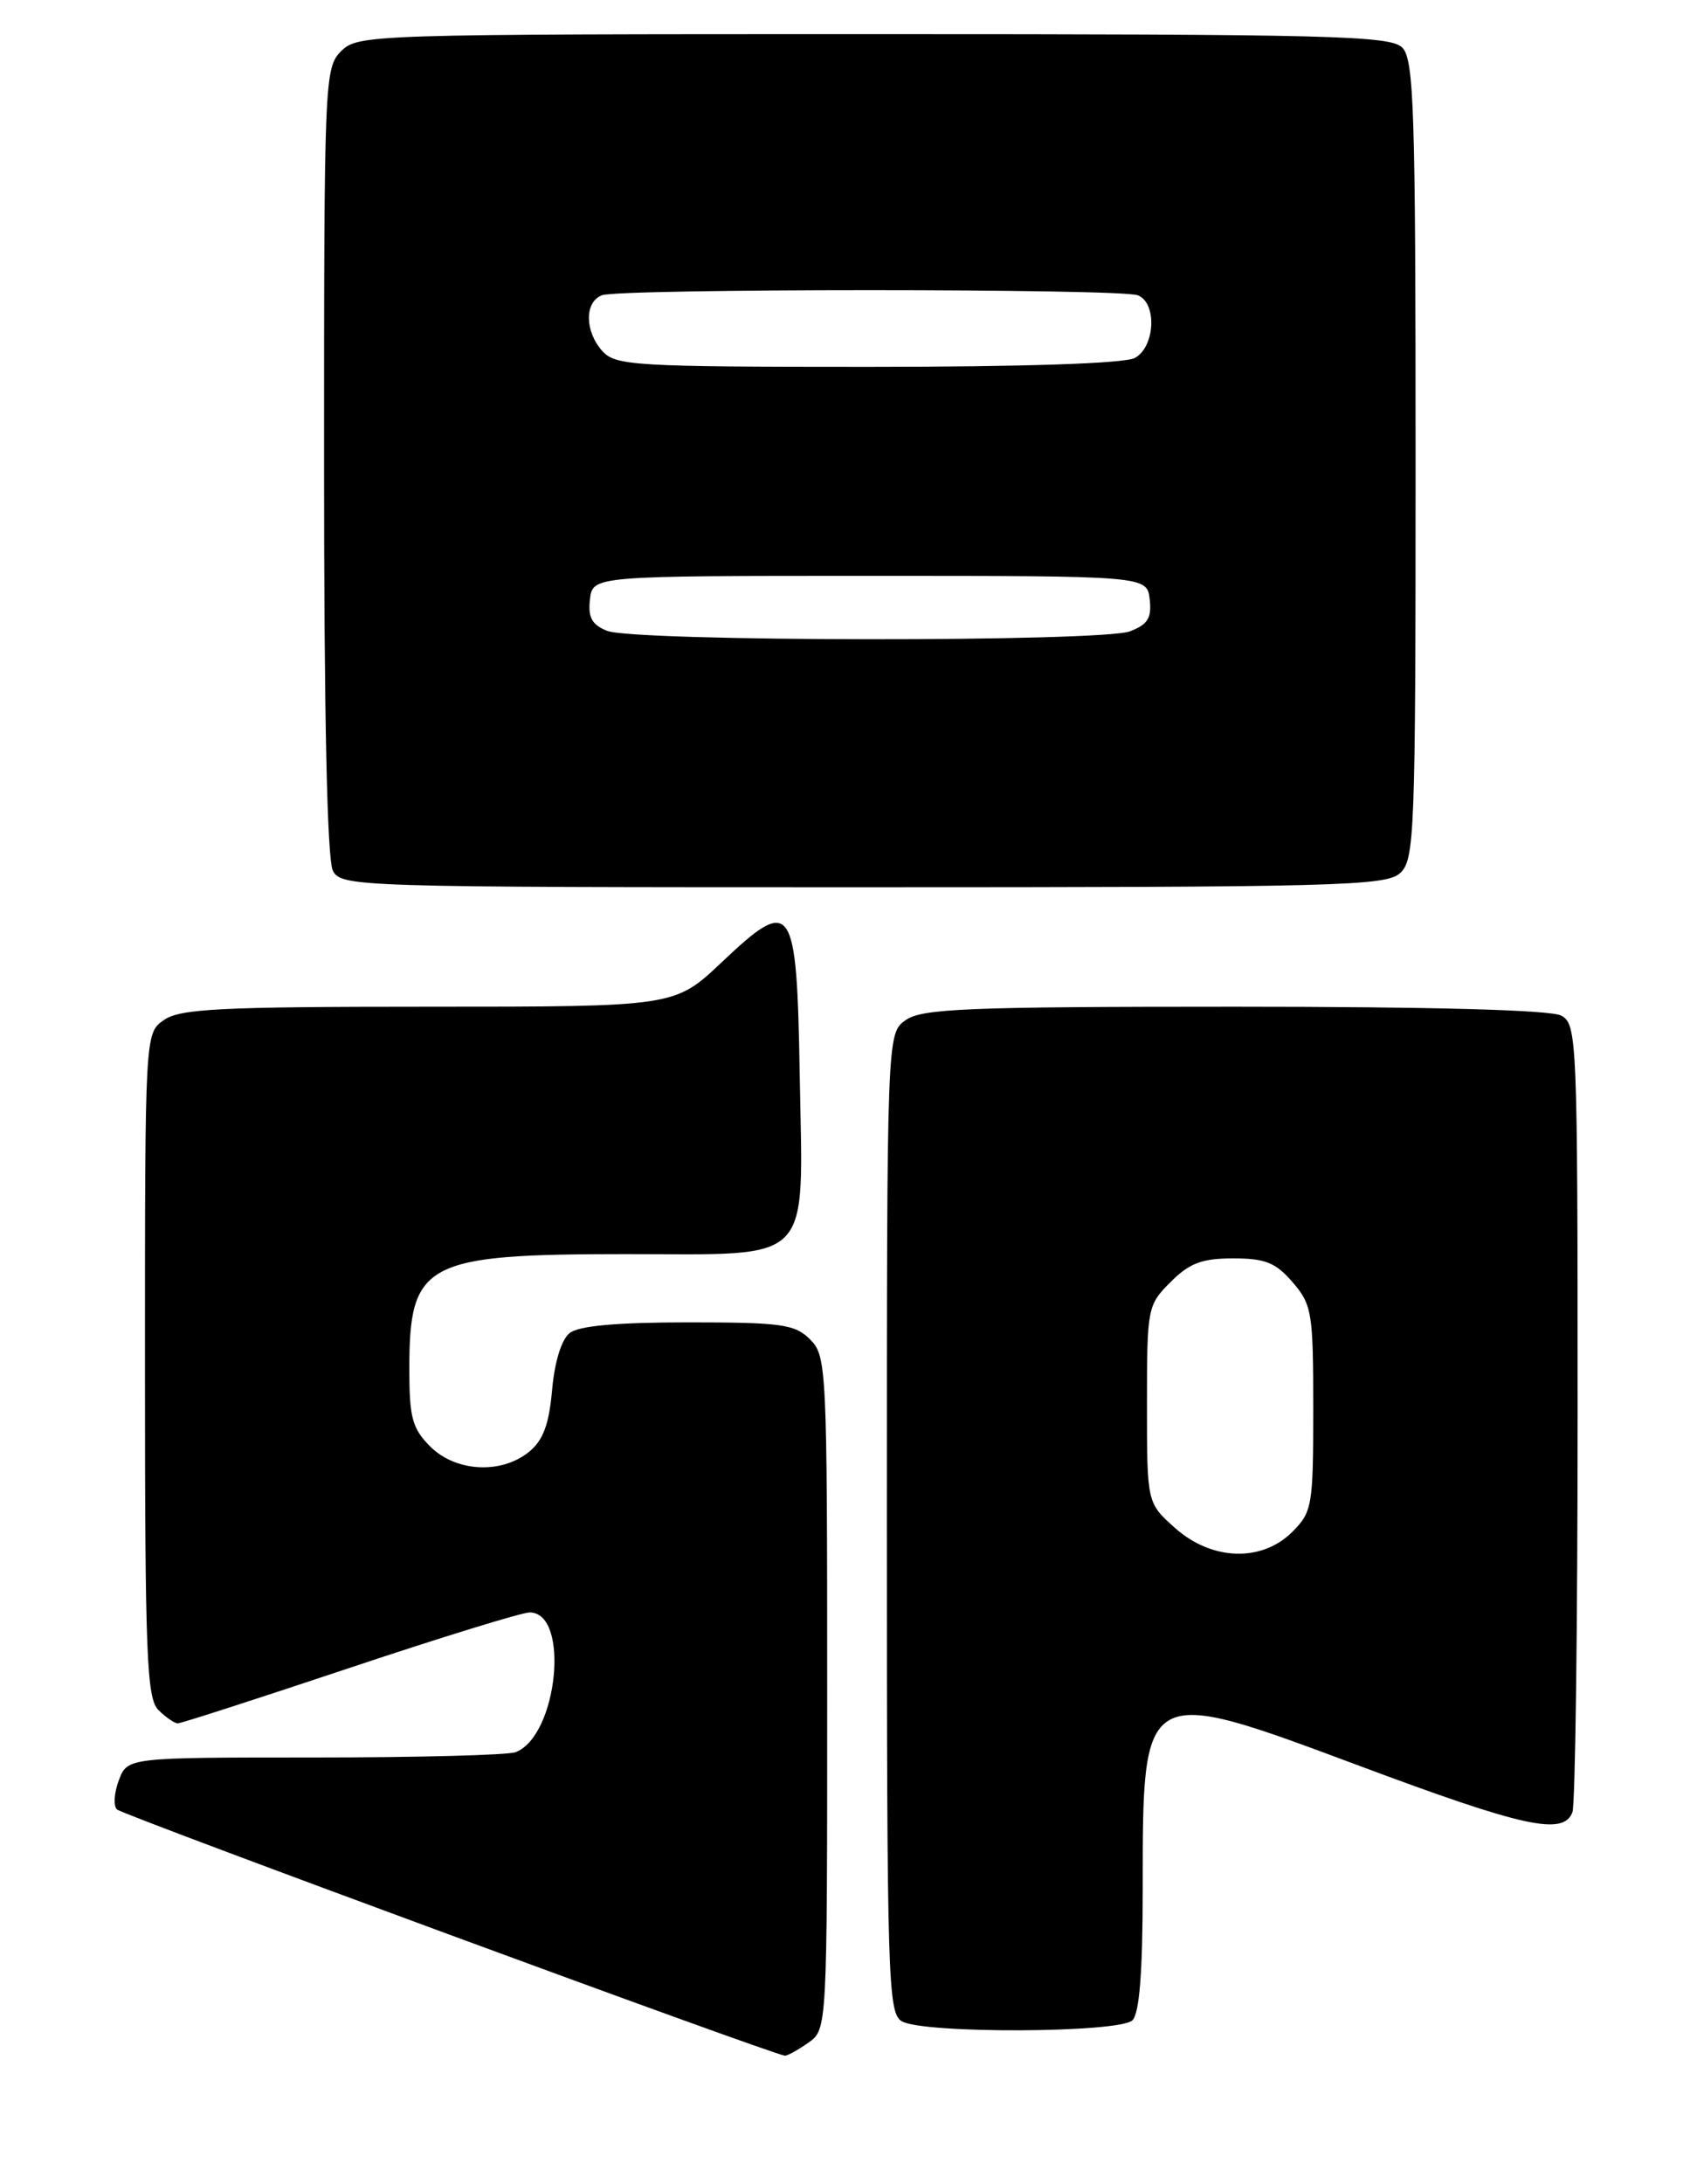 <?xml version="1.0" encoding="UTF-8" standalone="no"?>
<!DOCTYPE svg PUBLIC "-//W3C//DTD SVG 1.1//EN" "http://www.w3.org/Graphics/SVG/1.1/DTD/svg11.dtd" >
<svg xmlns="http://www.w3.org/2000/svg" xmlns:xlink="http://www.w3.org/1999/xlink" version="1.1" viewBox="0 0 199 256">
 <g >
 <path fill="currentColor"
d=" M 94.78 239.44 C 97.00 237.89 97.00 237.89 97.00 198.44 C 97.00 160.33 96.93 158.93 95.00 157.00 C 93.22 155.22 91.67 155.00 80.69 155.00 C 72.36 155.00 67.87 155.40 66.80 156.25 C 65.84 157.01 65.03 159.64 64.74 162.94 C 64.38 166.99 63.69 168.83 62.02 170.19 C 58.76 172.82 53.44 172.53 50.45 169.55 C 48.34 167.43 48.00 166.17 48.00 160.48 C 48.00 147.95 49.78 147.00 73.43 147.00 C 95.65 147.00 94.16 148.54 93.78 125.99 C 93.43 105.69 92.92 104.95 84.62 112.80 C 79.12 118.00 79.12 118.00 50.28 118.00 C 25.80 118.00 21.11 118.24 19.22 119.56 C 17.00 121.11 17.00 121.11 17.00 159.99 C 17.00 193.99 17.20 199.05 18.57 200.43 C 19.44 201.29 20.46 202.00 20.85 202.00 C 21.24 202.00 30.31 199.07 41.00 195.50 C 51.69 191.93 61.19 189.00 62.11 189.00 C 66.87 189.00 65.41 203.48 60.46 205.38 C 59.56 205.72 48.96 206.00 36.89 206.00 C 14.95 206.00 14.95 206.00 13.94 208.66 C 13.38 210.13 13.28 211.67 13.71 212.09 C 14.39 212.75 90.56 240.82 92.03 240.95 C 92.32 240.98 93.56 240.30 94.78 239.44 Z  M 132.80 236.80 C 133.62 235.98 134.00 231.10 134.00 221.37 C 134.00 197.40 133.89 197.46 159.36 206.96 C 178.72 214.19 183.33 215.19 184.39 212.42 C 184.73 211.55 185.00 190.41 185.00 165.45 C 185.00 121.61 184.93 120.04 183.07 119.04 C 181.83 118.38 167.93 118.00 144.79 118.00 C 113.51 118.00 108.14 118.22 106.22 119.56 C 104.00 121.11 104.00 121.11 104.00 178.51 C 104.00 232.11 104.12 235.97 105.75 236.92 C 108.30 238.40 131.30 238.30 132.80 236.80 Z  M 164.17 102.35 C 165.89 100.79 166.00 97.96 166.00 53.92 C 166.00 12.73 165.81 6.96 164.43 5.57 C 163.03 4.18 156.03 4.00 102.43 4.00 C 43.33 4.00 41.96 4.04 40.00 6.00 C 38.06 7.94 38.00 9.33 38.00 54.07 C 38.00 83.91 38.36 100.81 39.04 102.07 C 40.04 103.95 41.79 104.00 101.21 104.00 C 156.69 104.00 162.51 103.85 164.17 102.35 Z  M 137.77 179.08 C 134.50 176.16 134.50 176.16 134.50 164.60 C 134.50 153.30 134.56 152.98 137.27 150.27 C 139.49 148.05 140.95 147.50 144.61 147.50 C 148.37 147.50 149.60 147.99 151.59 150.31 C 153.85 152.93 154.00 153.87 154.00 165.10 C 154.00 176.50 153.88 177.21 151.55 179.55 C 147.96 183.14 142.08 182.94 137.77 179.08 Z  M 71.18 73.94 C 69.41 73.23 68.94 72.37 69.18 70.26 C 69.50 67.50 69.50 67.50 102.00 67.50 C 134.50 67.50 134.50 67.50 134.82 70.25 C 135.07 72.44 134.60 73.20 132.50 74.00 C 129.17 75.27 74.36 75.22 71.18 73.94 Z  M 70.65 41.17 C 68.56 38.85 68.52 35.40 70.58 34.61 C 72.65 33.81 131.35 33.81 133.42 34.61 C 135.71 35.49 135.46 40.68 133.07 41.96 C 131.86 42.61 120.08 43.00 101.72 43.00 C 74.50 43.00 72.19 42.86 70.65 41.17 Z "/>
</g>
</svg>